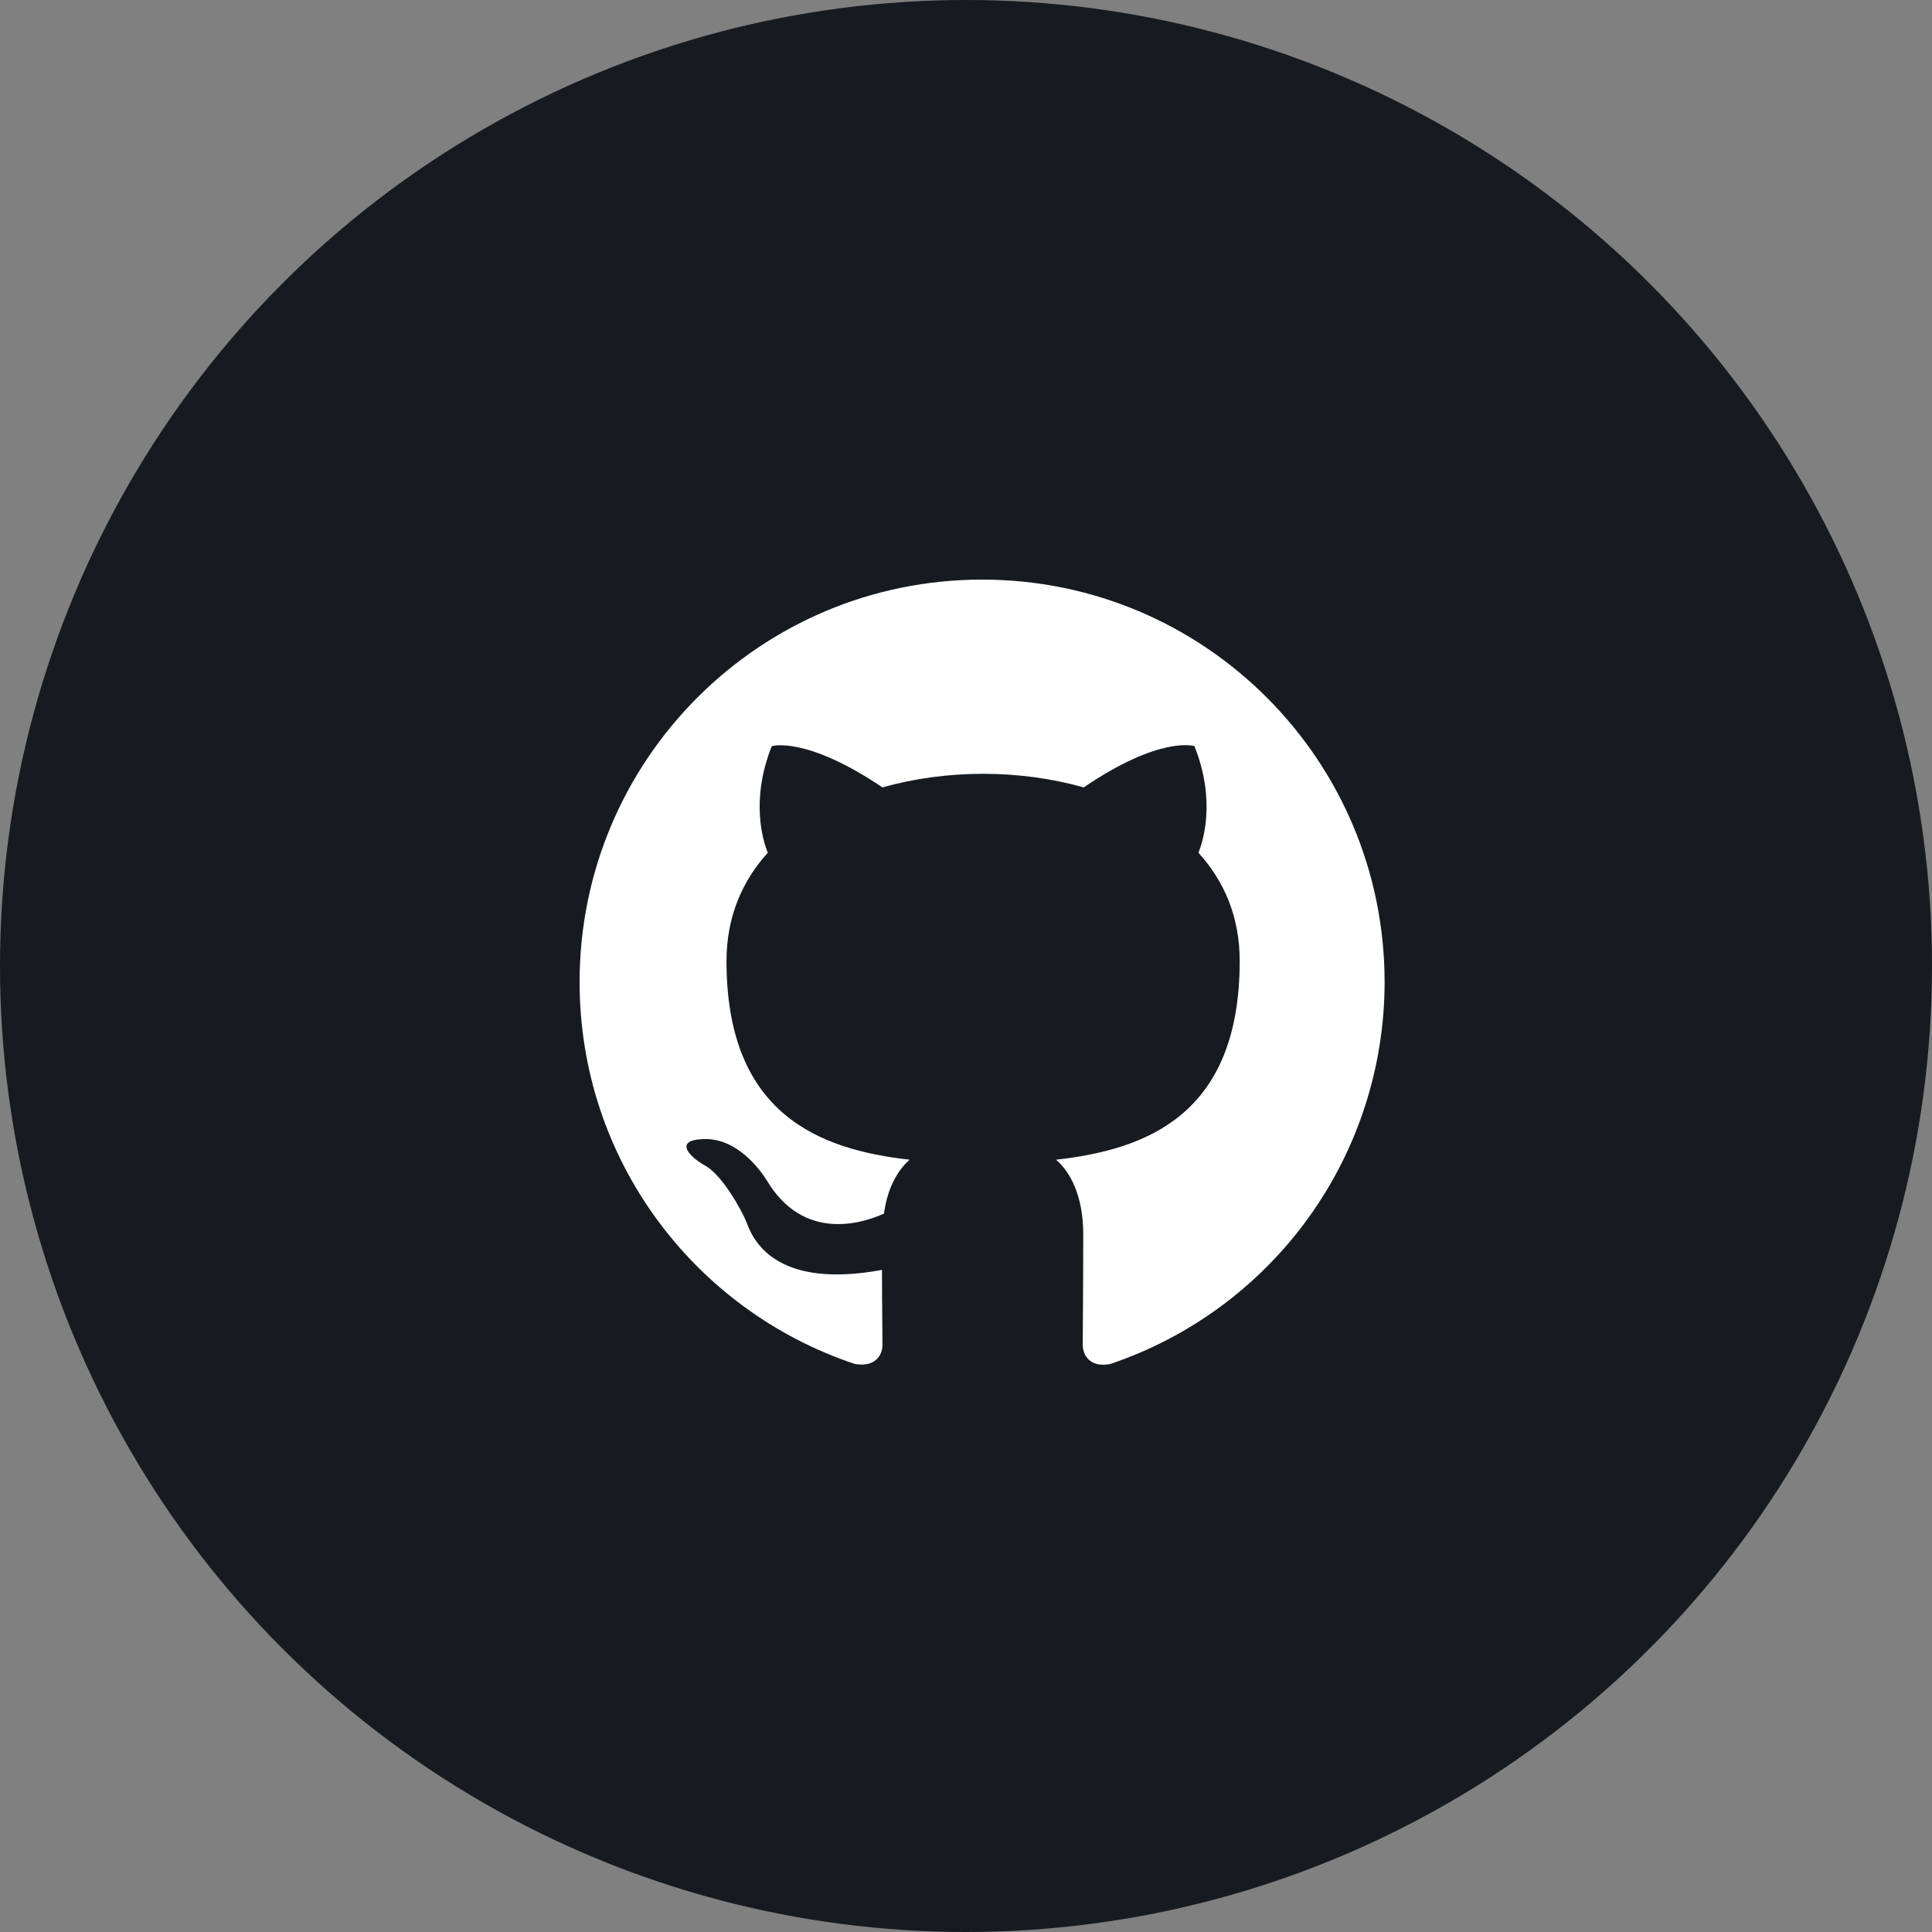 <svg width="60" height="60" viewBox="0 0 60 60" fill="none" xmlns="http://www.w3.org/2000/svg">
<rect x="0" y="0" width="60" height="60" fill="#808080" stroke="none"/>
<circle cx="30" cy="30" r="30" fill="#161B22"/>
<g clip-path="url(#clip0_431_37)">
<path fill-rule="evenodd" clip-rule="evenodd" d="M30.5 18C23.594 18 18 23.594 18 30.5C18 36.031 21.578 40.703 26.547 42.359C27.172 42.469 27.406 42.094 27.406 41.766C27.406 41.469 27.391 40.484 27.391 39.438C24.25 40.016 23.438 38.672 23.188 37.969C23.047 37.609 22.438 36.5 21.906 36.203C21.469 35.969 20.844 35.391 21.891 35.375C22.875 35.359 23.578 36.281 23.812 36.656C24.938 38.547 26.734 38.016 27.453 37.688C27.562 36.875 27.891 36.328 28.25 36.016C25.469 35.703 22.562 34.625 22.562 29.844C22.562 28.484 23.047 27.359 23.844 26.484C23.719 26.172 23.281 24.891 23.969 23.172C23.969 23.172 25.016 22.844 27.406 24.453C28.406 24.172 29.469 24.031 30.531 24.031C31.594 24.031 32.656 24.172 33.656 24.453C36.047 22.828 37.094 23.172 37.094 23.172C37.781 24.891 37.344 26.172 37.219 26.484C38.016 27.359 38.5 28.469 38.5 29.844C38.5 34.641 35.578 35.703 32.797 36.016C33.25 36.406 33.641 37.156 33.641 38.328C33.641 40 33.625 41.344 33.625 41.766C33.625 42.094 33.859 42.484 34.484 42.359C36.966 41.522 39.122 39.927 40.65 37.799C42.177 35.672 42.999 33.119 43 30.5C43 23.594 37.406 18 30.5 18Z" fill="white"/>
</g>
<defs>
<clipPath id="clip0_431_37">
<rect width="25" height="25" fill="white" transform="translate(18 18)"/>
</clipPath>
</defs>
</svg>
